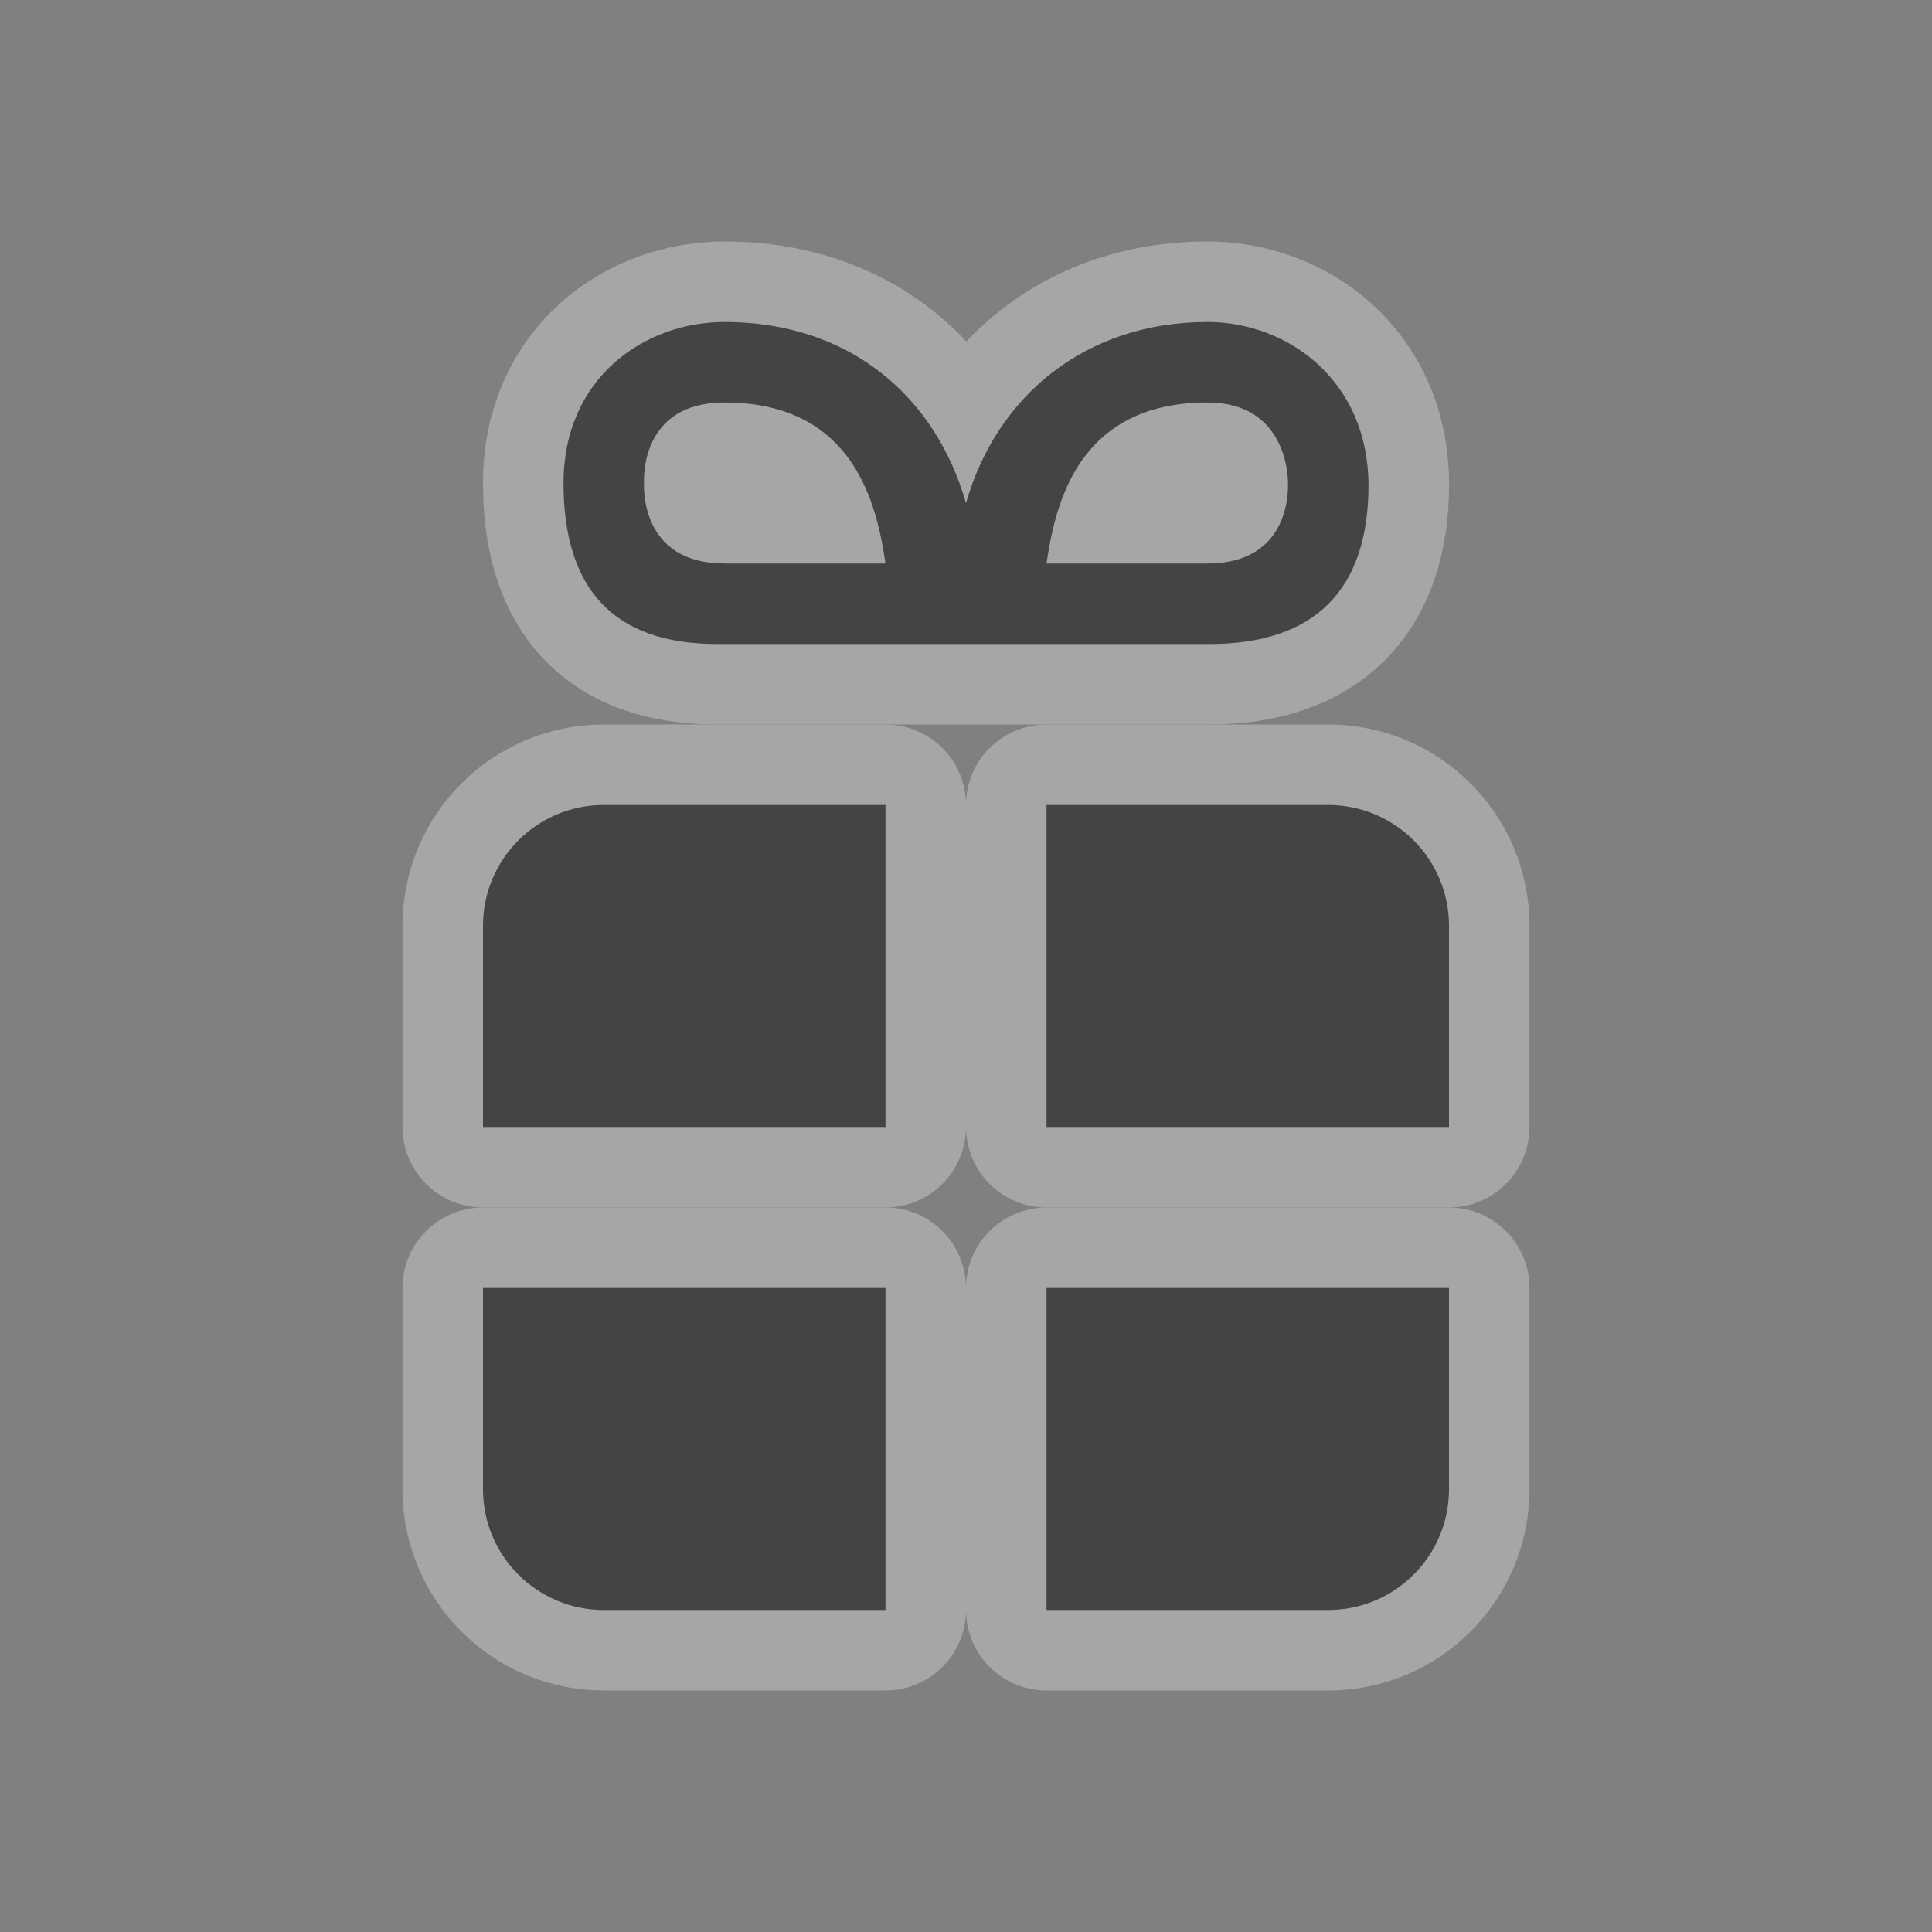 <svg xmlns="http://www.w3.org/2000/svg" xmlns:svg="http://www.w3.org/2000/svg" id="svg4460" width="24" height="24" version="1.1" viewBox="-402.5 403.5 24 24" xml:space="preserve"><rect x="-402.5" y="403.5" width="24" height="24" fill="#808080" stroke="none"/><g id="g3" opacity=".3"><path id="path5" fill="#fff" stroke="#fff" stroke-linejoin="round" stroke-width="2" d="m -387.5,407.5 c -1.516,0 -2.619,0.904 -3,2.236 -0.382,-1.332 -1.451,-2.236 -3,-2.236 -1,0 -2,0.7 -2,2 0,1.299 0.61,2 1.909,2 h 2.902 0.305 2.901 c 1.298,0 1.984,-0.686 1.984,-1.984 -10e-4,-1.3 -1.001,-2.016 -2.001,-2.016 z m 0,1 c 1,0 1,0.957 1,1 0,0.043 0.051,1 -1,1 h -2 c 0.107,-0.719 0.379,-2 2,-2 z m -4,2 h -2 c -1.051,0 -1,-0.957 -1,-1 0,-0.043 -0.051,-1 1,-1 1.619,0 1.893,1.281 2,2 z"/><g id="g7"><path id="path9" fill="#fff" stroke="#fff" stroke-linejoin="round" stroke-width="2" d="m -391.5,417.5 v -4 h -3.5 c -0.829,0 -1.5,0.672 -1.5,1.5 v 2.5 h 5 z"/><path id="path11" fill="#fff" stroke="#fff" stroke-linejoin="round" stroke-width="2" d="m -389.5,417.5 h 5 V 415 c 0,-0.828 -0.671,-1.5 -1.5,-1.5 h -3.5 v 4 z"/><path id="path13" fill="#fff" stroke="#fff" stroke-linejoin="round" stroke-width="2" d="m -389.5,419.5 v 4 h 3.5 c 0.829,0 1.5,-0.672 1.5,-1.5 v -2.5 h -5 z"/><path id="path15" fill="#fff" stroke="#fff" stroke-linejoin="round" stroke-width="2" d="m -391.5,419.5 h -5 v 2.5 c 0,0.828 0.671,1.5 1.5,1.5 h 3.5 v -4 z"/></g></g><g id="g17"><path id="path19" fill="#444" fill-opacity="1" d="M 9,4 C 8,4 7,4.7 7,6 7,7.299 7.607,8 8.906,8 l 2.906,0 0.312,0 2.906,0 C 16.329,8 17,7.329 17,6.031 16.999,4.731 16,4 15,4 13.484,4 12.381,4.918 12,6.25 11.618,4.918 10.549,4 9,4 z m 0,1 c 1.619,0 1.893,1.281 2,2 L 9,7 C 7.949,7 8,6.043 8,6 8,5.957 7.949,5 9,5 z m 6,0 c 1,0 1,0.957 1,1 0,0.043 0.051,1 -1,1 L 13,7 C 13.107,6.281 13.379,5 15,5 z M 7.5,10 C 6.671,10 6,10.672 6,11.5 l 0,2.5 5,0 0,-4 -3.5,0 z m 5.5,0 0,4 5,0 0,-2.5 C 18,10.672 17.329,10 16.5,10 L 13,10 z m -7,6 0,2.5 C 6,19.328 6.671,20 7.5,20 l 3.5,0 0,-4 -5,0 z m 7,0 0,4 3.5,0 c 0.829,0 1.5,-0.672 1.5,-1.5 l 0,-2.5 -5,0 z" transform="translate(-402.5,403.5)"/></g><rect id="canvas" width="24" height="24" x="0" y="0" fill="none" stroke="none" visibility="hidden"/></svg>